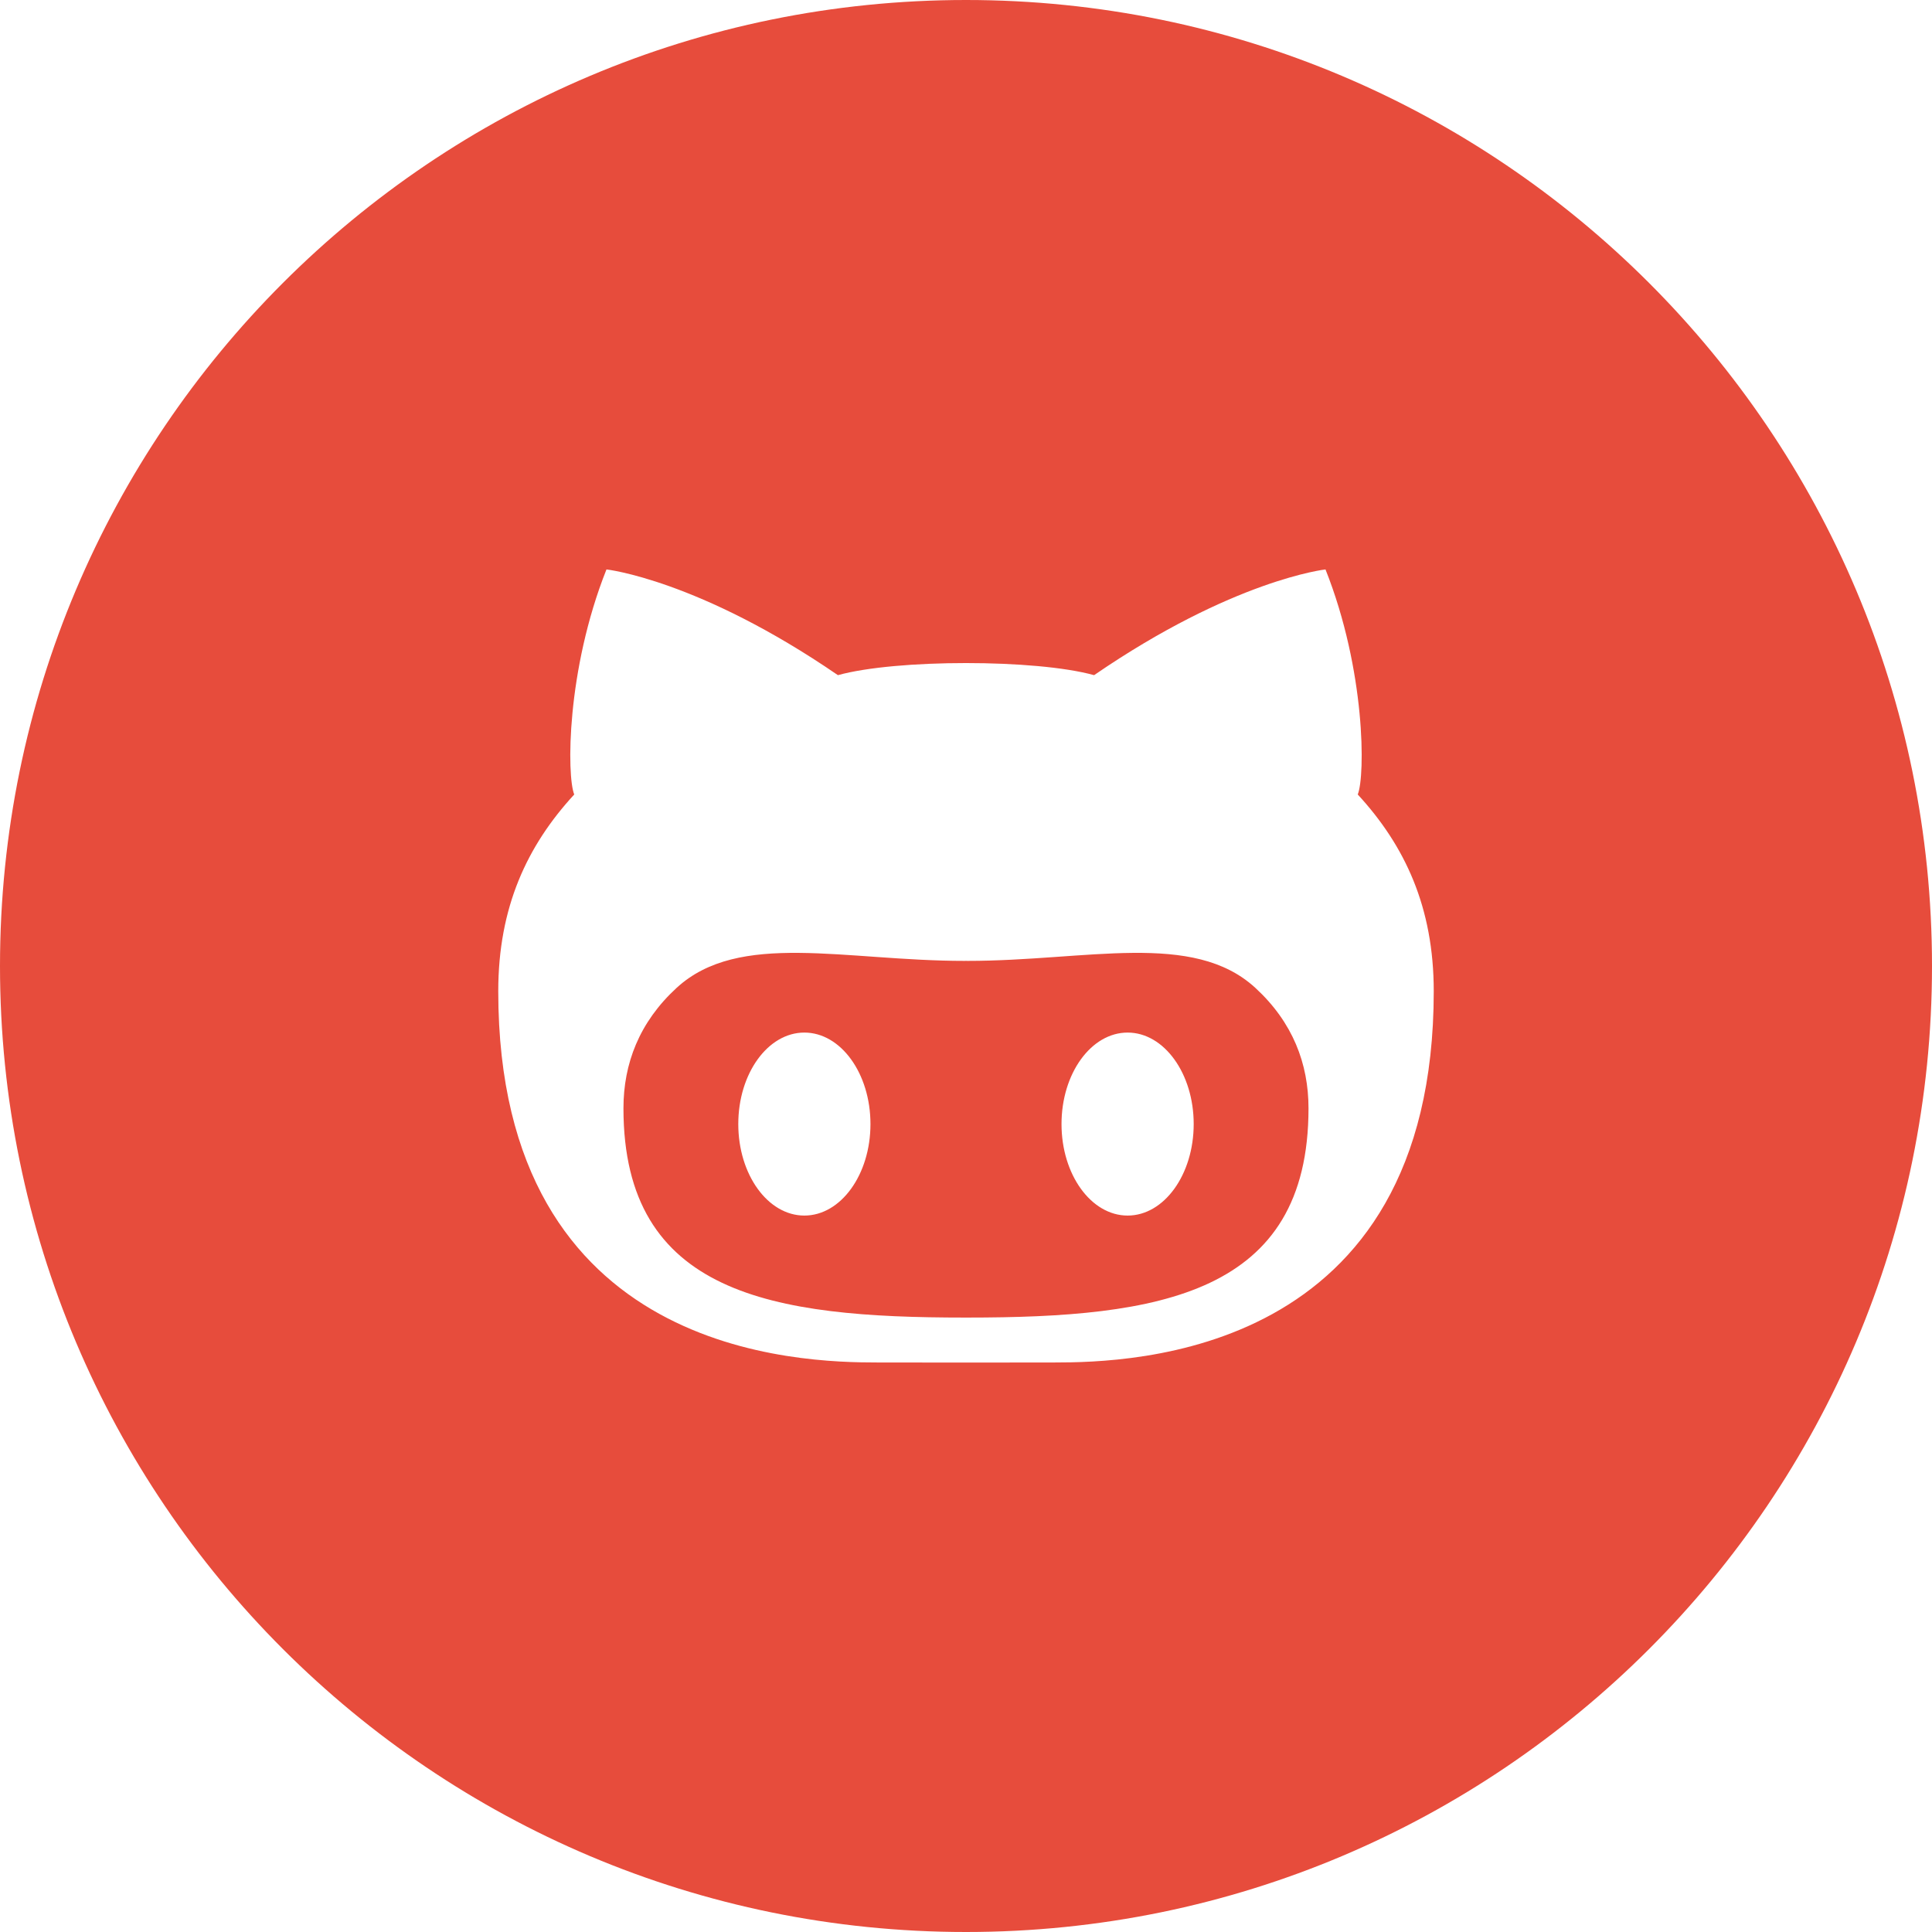 <?xml version="1.0" encoding="iso-8859-1"?>
<!-- Generator: Adobe Illustrator 18.1.1, SVG Export Plug-In . SVG Version: 6.00 Build 0)  -->
<svg xmlns="http://www.w3.org/2000/svg" xmlns:xlink="http://www.w3.org/1999/xlink" version="1.1" id="Capa_1" x="0px" y="0px" viewBox="0 0 96 96" style="enable-background:new 0 0 96 96;" xml:space="preserve" width="512px" height="512px">
<g>
	<path d="M48.07,47.746c-0.022,0-0.047-0.001-0.07-0.002c-0.024,0.001-0.049,0.002-0.071,0.002   c-5.957,0-11.206-1.508-14.308,1.34c-1.859,1.709-2.642,3.768-2.642,5.985c0,9.261,7.42,10.398,16.949,10.398h0.142   c9.529,0,16.949-1.138,16.949-10.398c0-2.218-0.783-4.276-2.642-5.985C59.275,46.238,54.027,47.746,48.07,47.746z M39.968,60.401   c-1.813,0-3.283-2.036-3.283-4.547s1.47-4.546,3.283-4.546s3.285,2.035,3.285,4.546S41.781,60.401,39.968,60.401z M56.031,60.401   c-1.814,0-3.285-2.036-3.285-4.547s1.471-4.546,3.285-4.546c1.812,0,3.283,2.035,3.283,4.546S57.844,60.401,56.031,60.401z M48,0   C21.489,0,0,21.49,0,48s21.489,48,48,48c26.509,0,48-21.49,48-48S74.509,0,48,0z M52.378,67.701c-0.86,0-2.57,0.002-4.378,0.004   c-1.809-0.002-3.52-0.004-4.379-0.004c-3.803,0-18.863-0.291-18.863-18.445c0-4.177,1.432-7.233,3.775-9.778   c-0.374-0.923-0.393-6.165,1.602-11.183c0,0,4.576,0.502,11.5,5.253c1.451-0.401,3.908-0.601,6.365-0.601   c2.455,0,4.912,0.199,6.365,0.601c6.923-4.751,11.498-5.253,11.498-5.253c1.995,5.018,1.977,10.26,1.603,11.183   c2.344,2.545,3.776,5.602,3.776,9.778C71.242,67.41,56.181,67.701,52.378,67.701z" fill="#e74c3c"/>
</g>
<g>
</g>
<g>
</g>
<g>
</g>
<g>
</g>
<g>
</g>
<g>
</g>
<g>
</g>
<g>
</g>
<g>
</g>
<g>
</g>
<g>
</g>
<g>
</g>
<g>
</g>
<g>
</g>
<g>
</g>
</svg>

